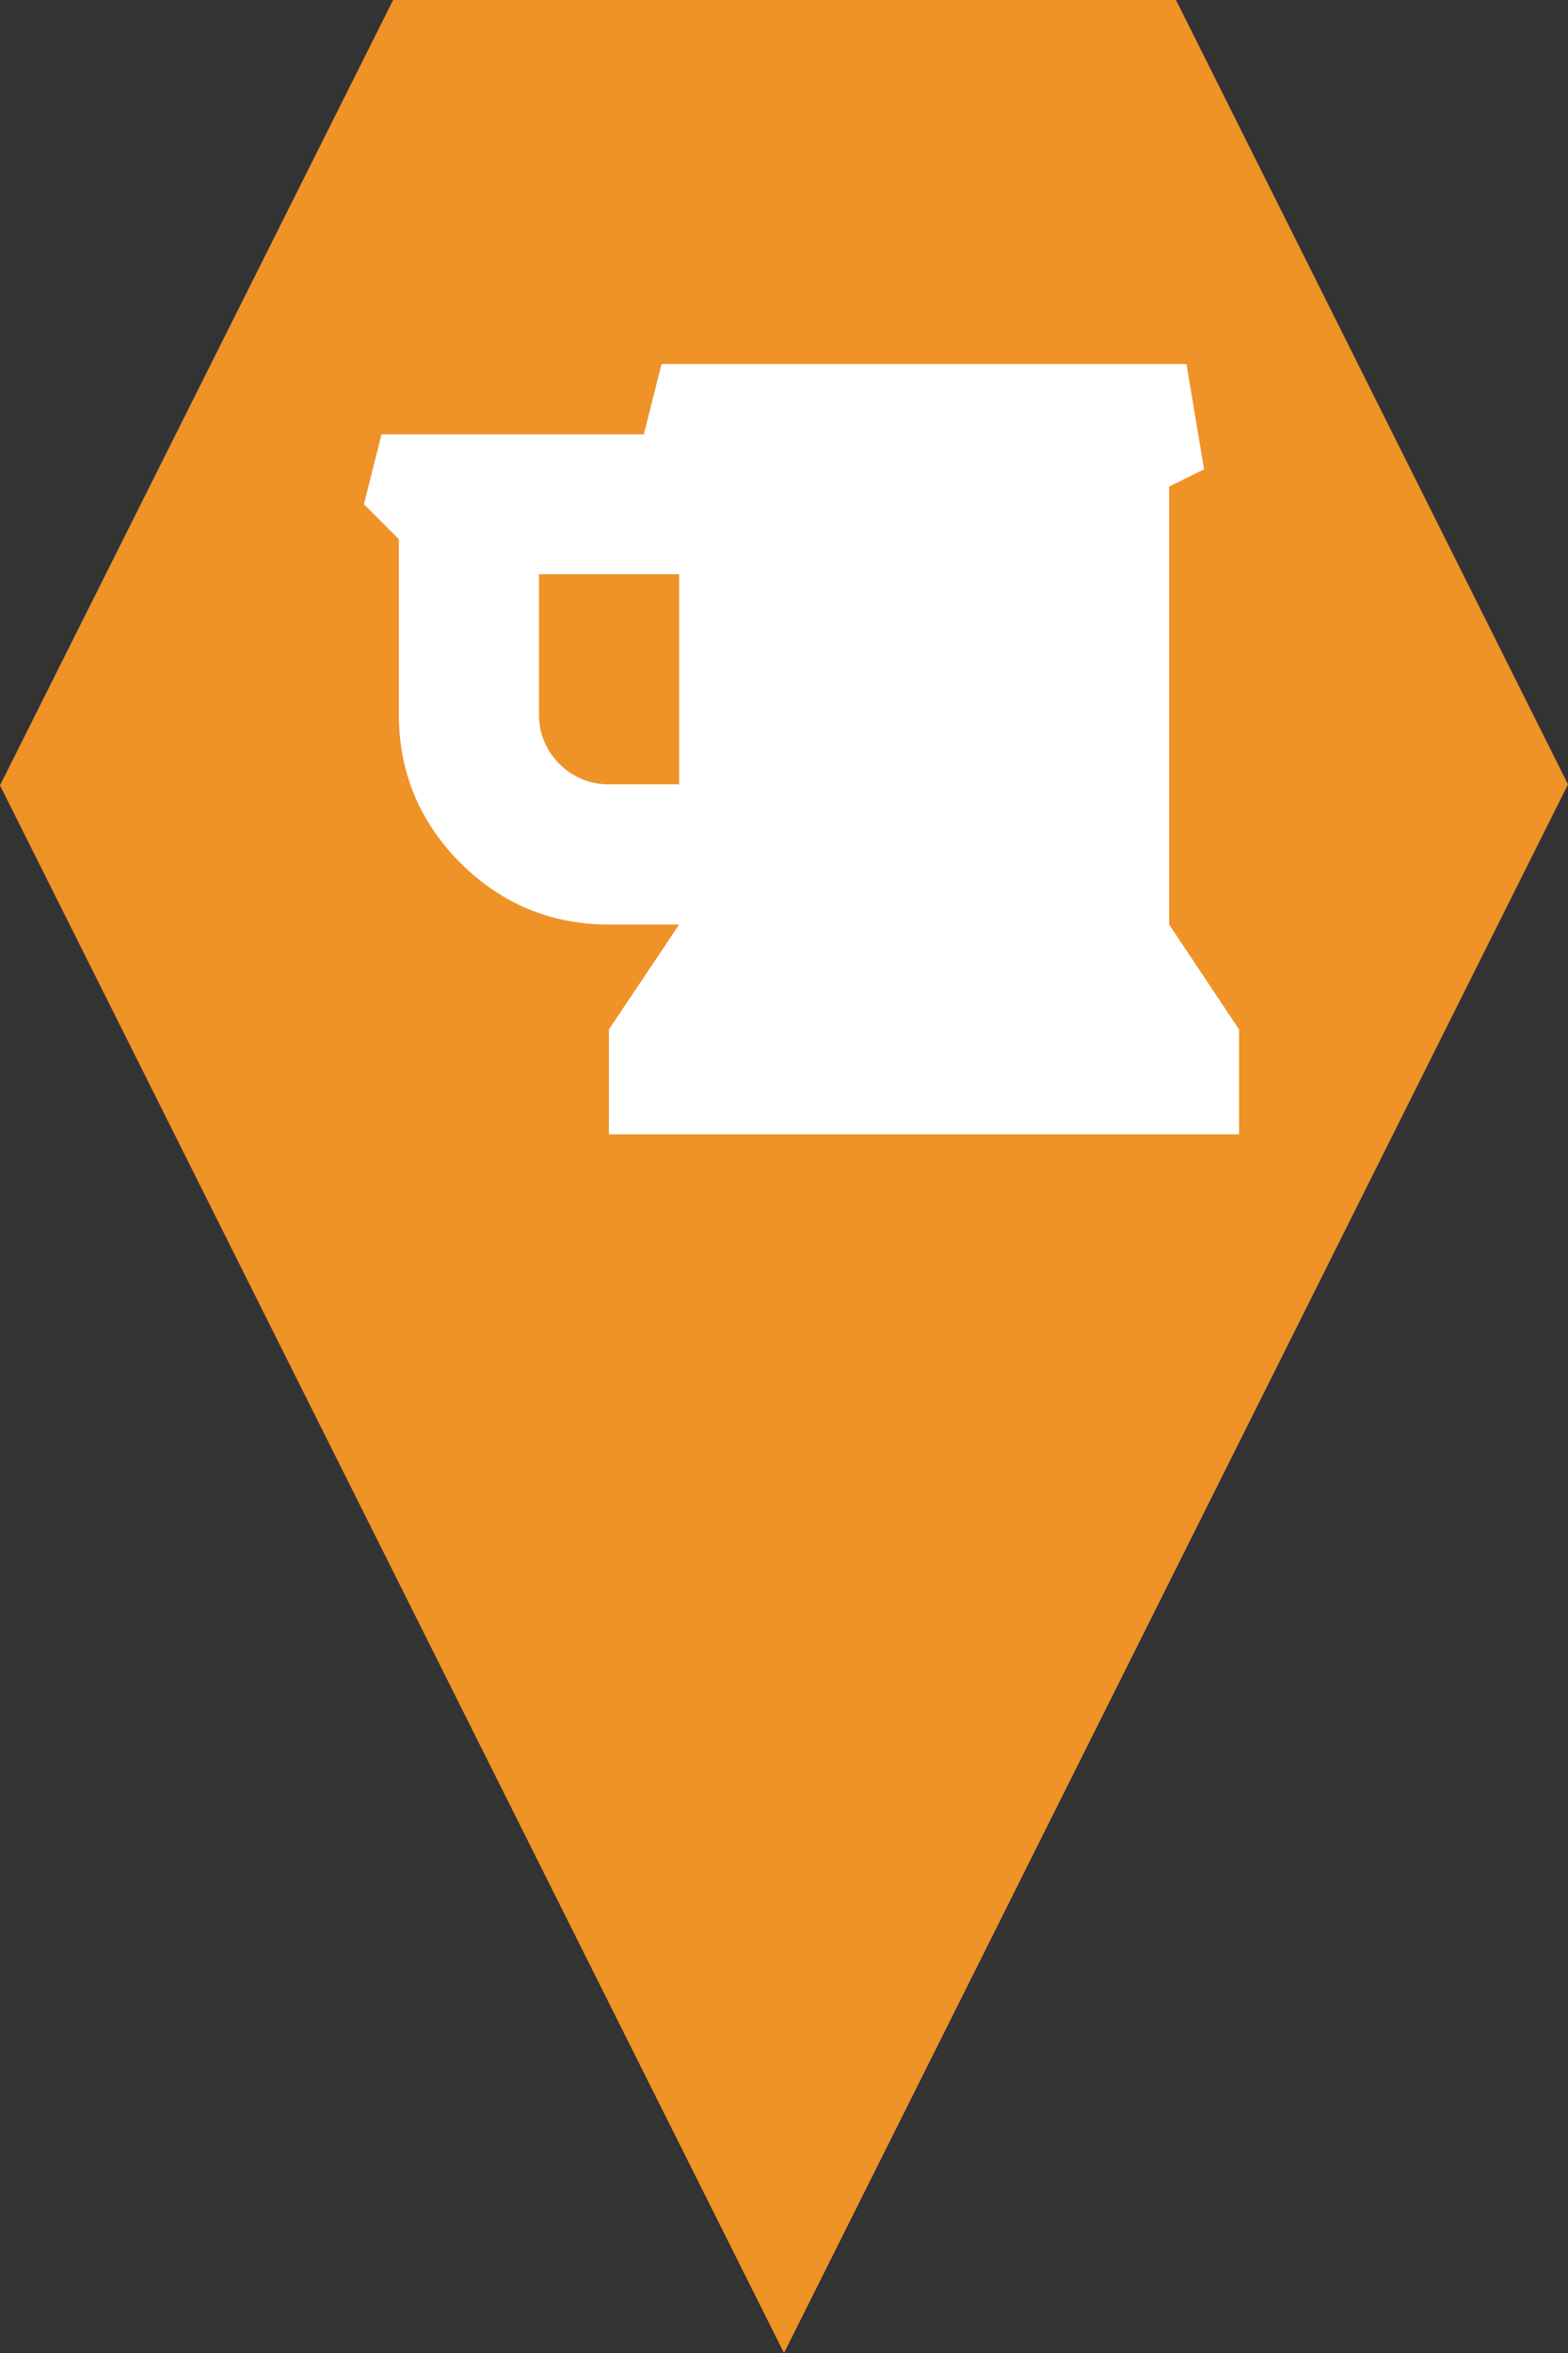 <?xml version="1.0" encoding="utf-8"?> <!DOCTYPE svg PUBLIC "-//W3C//DTD SVG 1.1//EN" "http://www.w3.org/Graphics/SVG/1.1/DTD/svg11.dtd"><svg version="1.1" id="marker-circle-blue" xmlns="http://www.w3.org/2000/svg" xmlns:xlink="http://www.w3.org/1999/xlink" x="0px"  y="0px" width="24px" height="36px" viewBox="0 0 24 36" enable-background="new 0 0 24 36" xml:space="preserve"><rect x="0" y="0" width="24" height="36" fill="#333333" stroke="none"/><polygon fill="#EF9228" points="12,36 24,12 18,0 6.017,0 0,12.016 "/><path fill="#ffffff" transform="translate(4.5 4.5)" d="M5.895,7.5L5.895,4.285L3.75,4.285L3.75,6.43C3.75,6.723,3.855,6.977,4.062,7.188C4.273,7.395,4.527,7.5,4.82,7.5ZM14.465,11.25L14.465,12.855L4.82,12.855L4.82,11.25L5.895,9.645L4.82,9.645C3.934,9.645,3.176,9.328,2.547,8.703C1.922,8.074,1.605,7.316,1.605,6.43L1.605,3.75L1.07,3.215L1.34,2.145L5.355,2.145L5.625,1.07L13.66,1.07L13.93,2.68L13.395,2.945L13.395,9.645ZM14.465,11.25"></path> </svg>